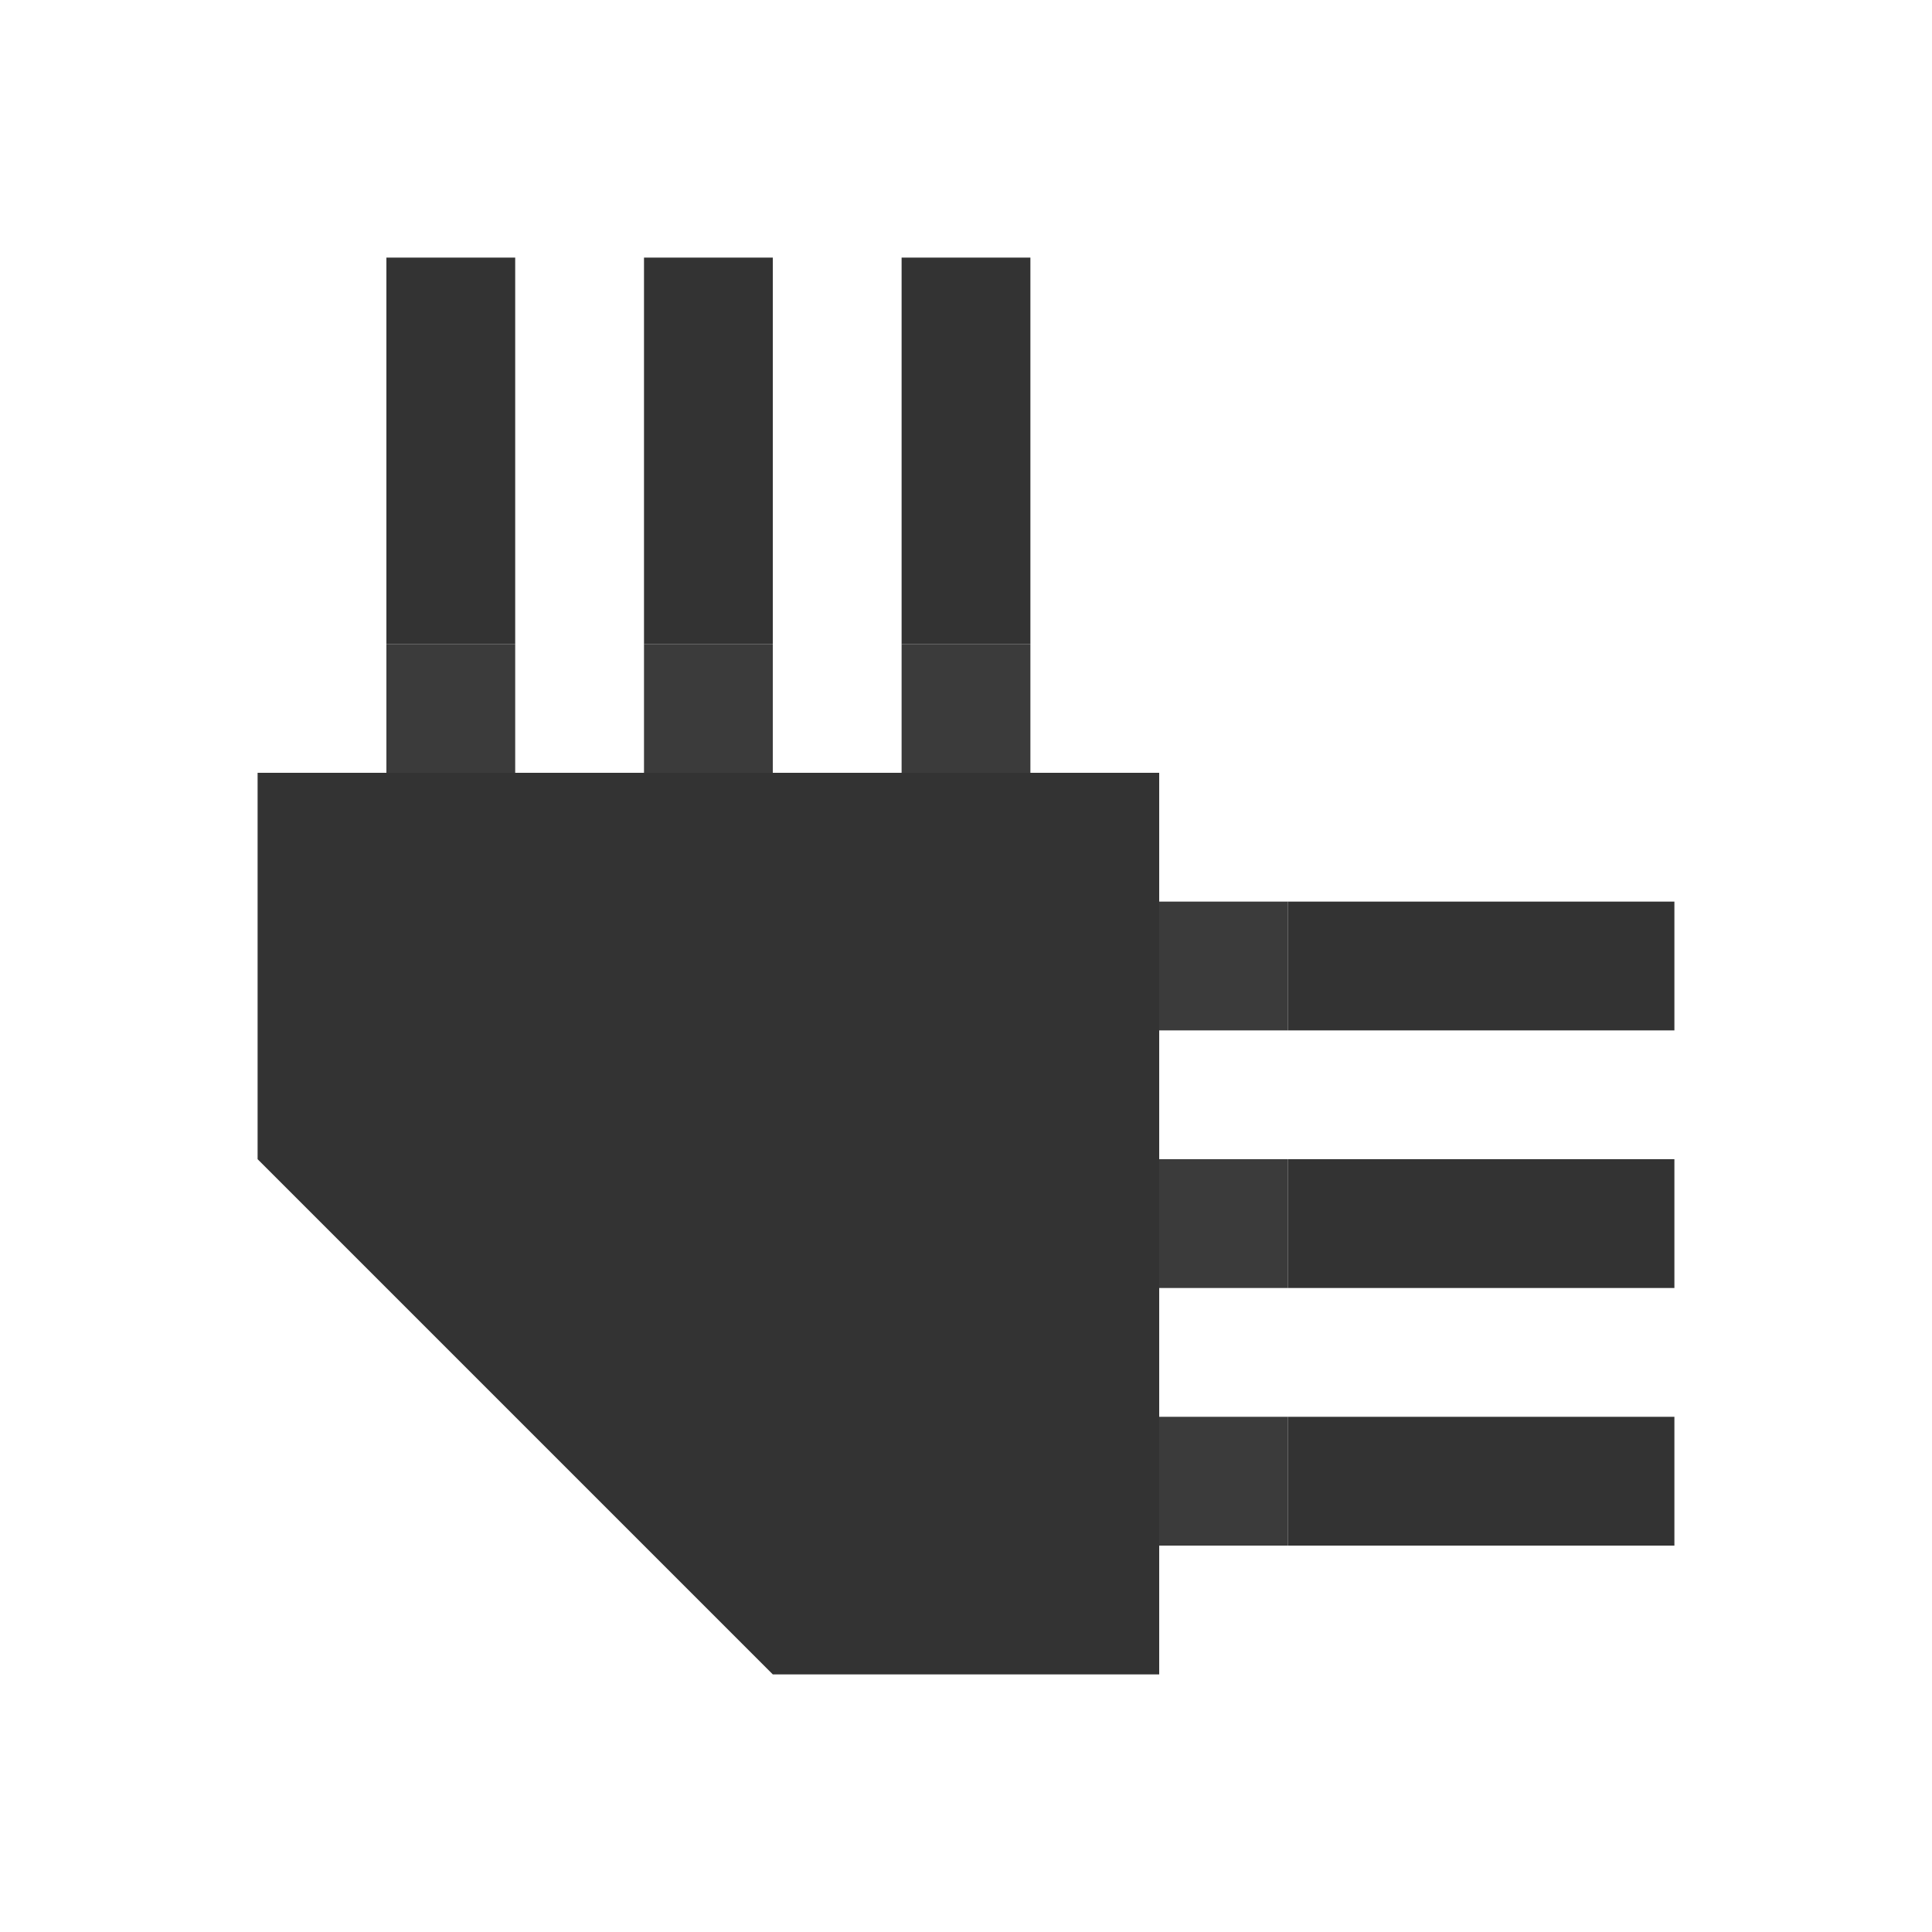 <?xml version="1.0" encoding="UTF-8" standalone="no"?>
<!DOCTYPE svg PUBLIC "-//W3C//DTD SVG 1.1//EN" "http://www.w3.org/Graphics/SVG/1.1/DTD/svg11.dtd">
<svg width="100%" height="100%" viewBox="0 0 15 15" version="1.1" xmlns="http://www.w3.org/2000/svg" xmlns:xlink="http://www.w3.org/1999/xlink" xml:space="preserve" xmlns:serif="http://www.serif.com/" style="fill-rule:evenodd;clip-rule:evenodd;stroke-linejoin:round;stroke-miterlimit:1.414;">
    <g transform="matrix(1,0,0,1,-140,-85)">
        <g transform="matrix(1,0,0,1,140,85)">
            <g id="SchematicView_OverrideAuxbus_off">
                <g id="Icons">
                    <g transform="matrix(1,0,0,1,-40,-25)">
                        <g id="Base-Block" serif:id="Base Block">
                            <path d="M55,27.1C55,25.941 54.059,25 52.9,25L42.1,25C40.941,25 40,25.941 40,27.1L40,37.9C40,39.059 40.941,40 42.1,40L52.9,40C54.059,40 55,39.059 55,37.9L55,27.1Z" style="fill-opacity:0;"/>
                        </g>
                    </g>
                    <path d="M10,14L5.576,14L1,9.55L1,5L2,5L2,2.5C2,1.674 2.669,1.003 3.5,1L7.5,1C8.331,1.003 9,1.674 9,2.5L9,5L10,5L10,6L12.25,6C13.219,6.003 14,6.786 14,7.75L14,11.25C14,12.214 13.219,12.997 12.25,13L10,13L10,14ZM4,5L4,2L3,2L3,6L2,6L2,9L6,13L9,13L9,12L13,12L13,11L10.022,11L9,11L9,10L13,10L13,9L10.022,9L9,9L9,8L13,8L13,7L10.022,7L9,7L9,6L8,6L8,5L8,2L7,2L7,6L6,6L6,5L6,2L5,2L5,6L4,6L4,5Z" style="fill-opacity:0;"/>
                    <g transform="matrix(1,0,0,1,-121,-24)">
                        <path d="M134,35L134,36L131,36L131,35L134,35ZM130,30L130,37L127,37L123,33L123,30L130,30ZM134,33L134,34L131,34L131,33L134,33ZM134,31L134,32L131,32L131,31L134,31ZM127,29L126,29L126,26L127,26L127,29ZM125,29L124,29L124,26L125,26L125,29ZM129,29L128,29L128,26L129,26L129,29Z" style="fill:rgb(51,51,51);"/>
                    </g>
                    <g transform="matrix(1,0,0,1,-121,-24)">
                        <path d="M131,36L130,36L130,35L131,35L131,36ZM131,34L130,34L130,33L131,33L131,34ZM131,32L130,32L130,31L131,31L131,32ZM125,30L124,30L124,29L125,29L125,30ZM127,30L126,30L126,29L127,29L127,30ZM129,30L128,30L128,29L129,29L129,30Z" style="fill:rgb(59,59,59);"/>
                    </g>
                </g>
            </g>
        </g>
    </g>
</svg>
